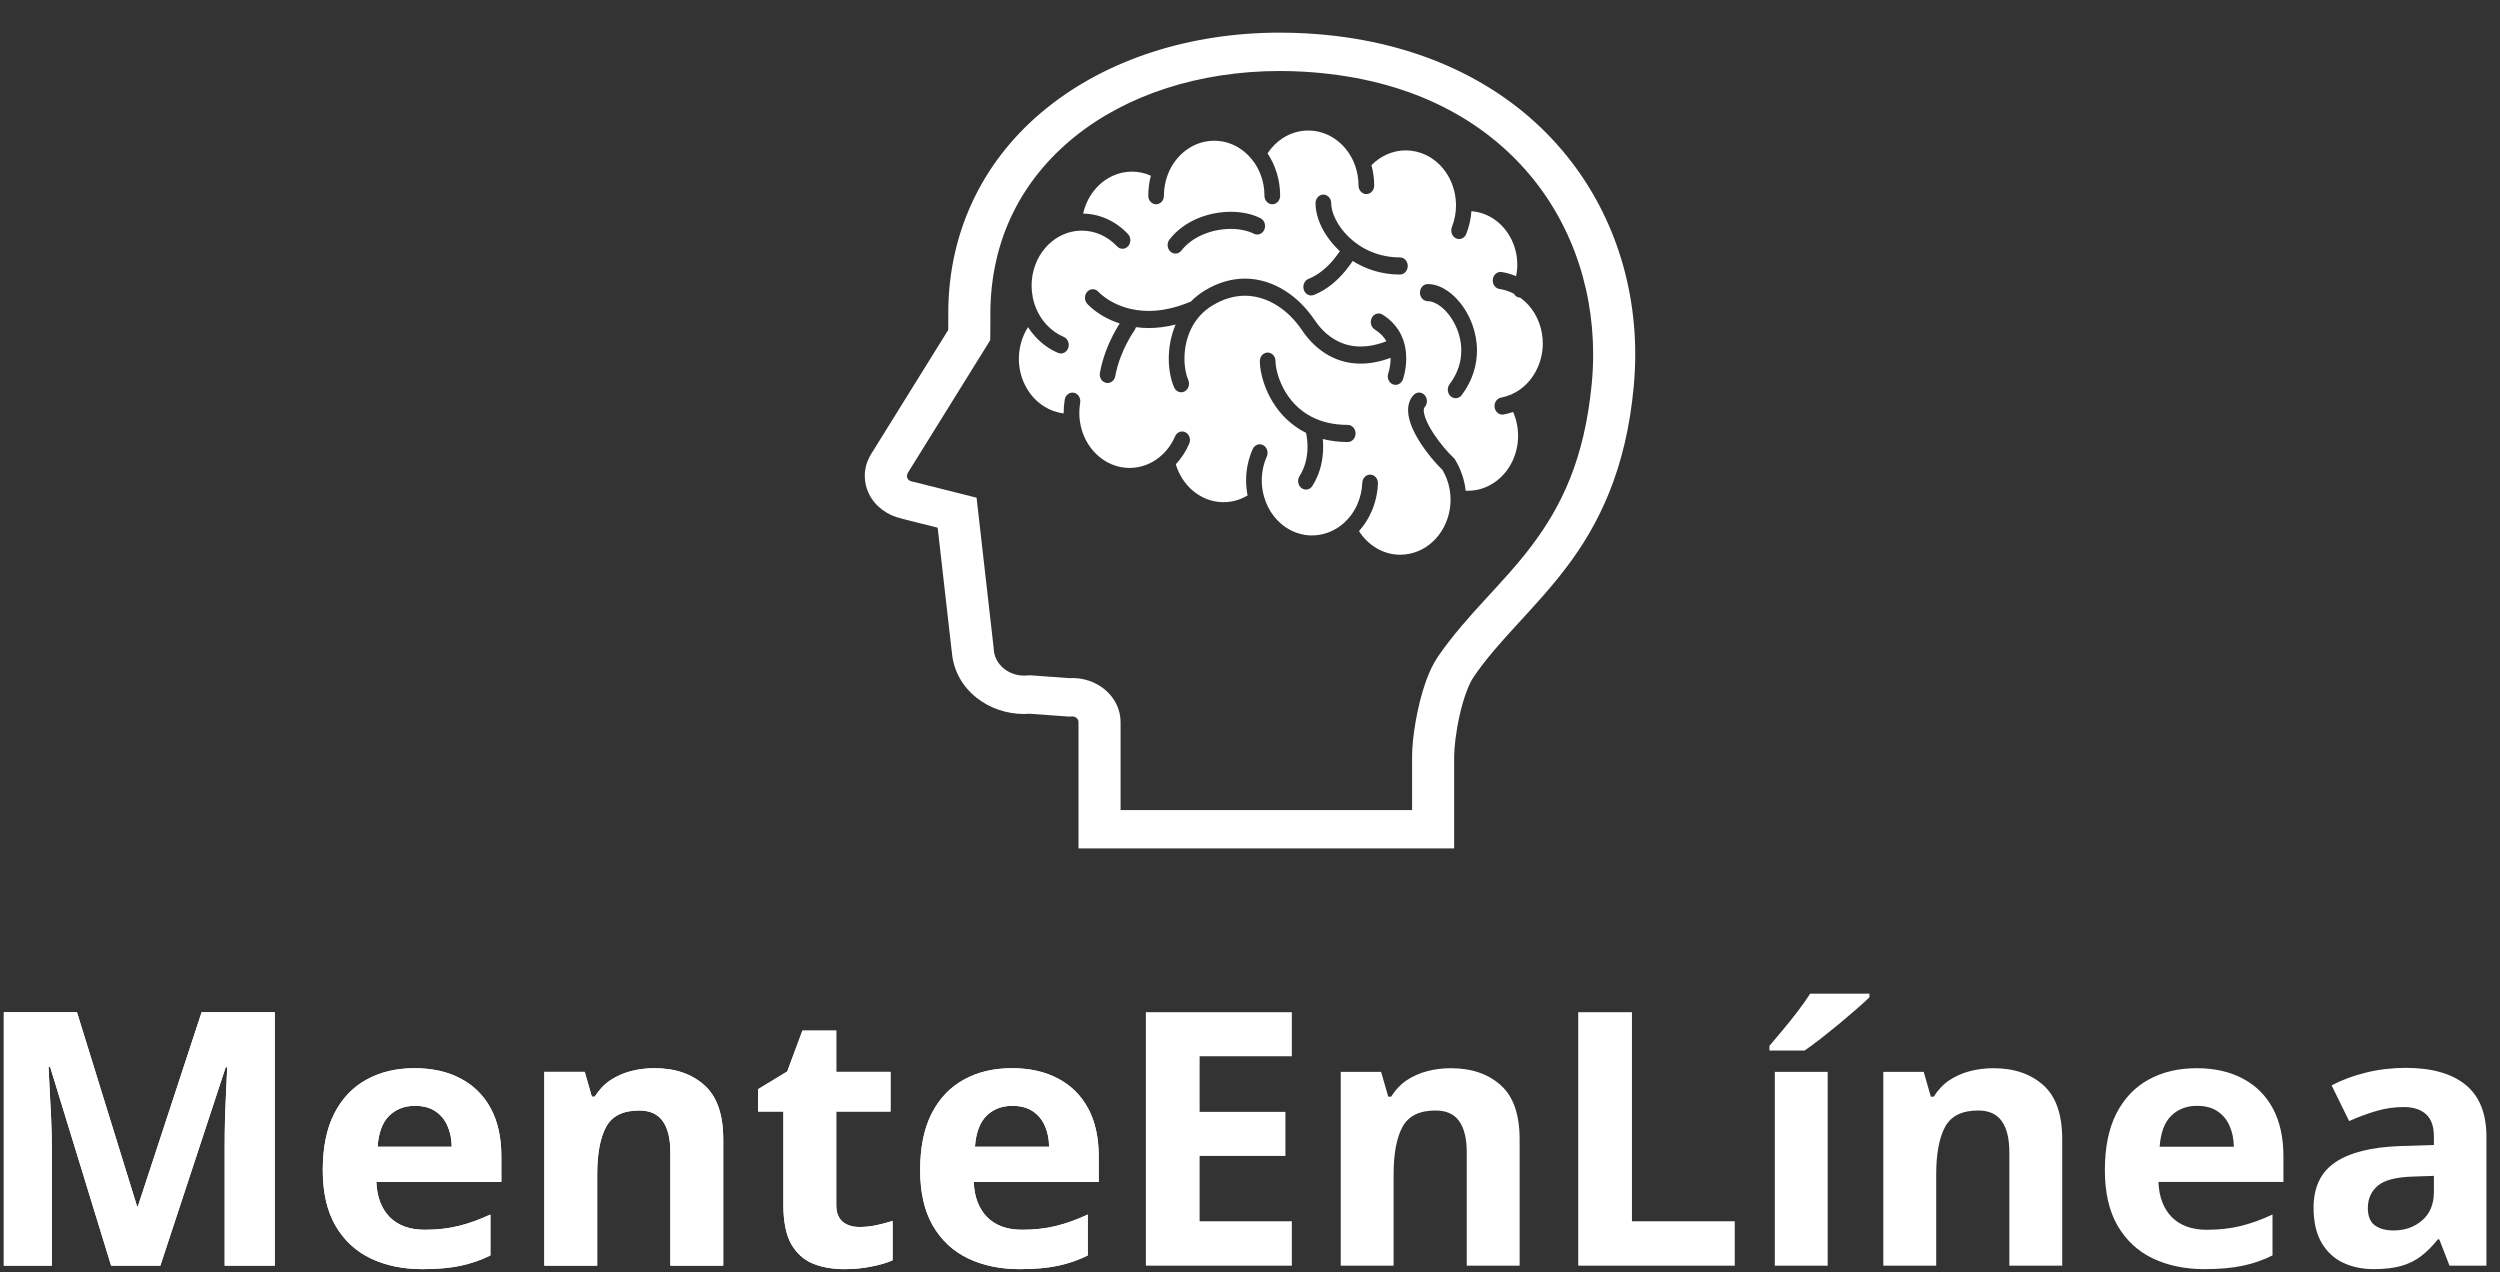 <svg width="169" height="86" viewBox="0 0 169 86" fill="none" xmlns="http://www.w3.org/2000/svg">
<rect x="0" y="0" width="169" height="86" fill="#333333" stroke="none"/>
<path d="M7.512 85.559L3.387 72.117H3.281C3.297 72.438 3.32 72.922 3.352 73.57C3.391 74.211 3.426 74.894 3.457 75.621C3.488 76.348 3.504 77.004 3.504 77.59V85.559H0.258V68.426H5.203L9.258 81.527H9.328L13.629 68.426H18.574V85.559H15.188V77.449C15.188 76.91 15.195 76.289 15.211 75.586C15.234 74.883 15.262 74.215 15.293 73.582C15.324 72.941 15.348 72.461 15.363 72.141H15.258L10.84 85.559H7.512ZM28.02 72.211C29.23 72.211 30.273 72.445 31.148 72.914C32.023 73.375 32.699 74.047 33.176 74.93C33.652 75.812 33.891 76.891 33.891 78.164V79.898H25.441C25.48 80.906 25.781 81.699 26.344 82.277C26.914 82.848 27.703 83.133 28.711 83.133C29.547 83.133 30.312 83.047 31.008 82.875C31.703 82.703 32.418 82.445 33.152 82.102V84.867C32.504 85.188 31.824 85.422 31.113 85.57C30.41 85.719 29.555 85.793 28.547 85.793C27.234 85.793 26.07 85.551 25.055 85.066C24.047 84.582 23.254 83.844 22.676 82.852C22.105 81.859 21.82 80.609 21.82 79.102C21.82 77.57 22.078 76.297 22.594 75.281C23.117 74.258 23.844 73.492 24.773 72.984C25.703 72.469 26.785 72.211 28.02 72.211ZM28.043 74.754C27.348 74.754 26.77 74.977 26.309 75.422C25.855 75.867 25.594 76.566 25.523 77.519H30.539C30.531 76.988 30.434 76.516 30.246 76.102C30.066 75.688 29.793 75.359 29.426 75.117C29.066 74.875 28.605 74.754 28.043 74.754ZM44.238 72.211C45.637 72.211 46.762 72.594 47.613 73.359C48.465 74.117 48.891 75.336 48.891 77.016V85.559H45.316V77.906C45.316 76.969 45.145 76.262 44.801 75.785C44.465 75.309 43.934 75.07 43.207 75.07C42.113 75.07 41.367 75.441 40.969 76.184C40.57 76.926 40.371 77.996 40.371 79.394V85.559H36.797V72.457H39.527L40.008 74.133H40.207C40.488 73.68 40.836 73.312 41.25 73.031C41.672 72.75 42.137 72.543 42.645 72.41C43.16 72.277 43.691 72.211 44.238 72.211ZM58.09 82.945C58.48 82.945 58.859 82.906 59.227 82.828C59.602 82.75 59.973 82.652 60.34 82.535V85.195C59.957 85.367 59.48 85.508 58.91 85.617C58.348 85.734 57.73 85.793 57.059 85.793C56.277 85.793 55.574 85.668 54.949 85.418C54.332 85.16 53.844 84.719 53.484 84.094C53.133 83.461 52.957 82.582 52.957 81.457V75.141H51.246V73.629L53.215 72.434L54.246 69.668H56.531V72.457H60.199V75.141H56.531V81.457C56.531 81.957 56.672 82.332 56.953 82.582C57.242 82.824 57.621 82.945 58.09 82.945ZM68.402 72.211C69.613 72.211 70.656 72.445 71.531 72.914C72.406 73.375 73.082 74.047 73.559 74.93C74.035 75.812 74.273 76.891 74.273 78.164V79.898H65.824C65.863 80.906 66.164 81.699 66.727 82.277C67.297 82.848 68.086 83.133 69.094 83.133C69.93 83.133 70.695 83.047 71.391 82.875C72.086 82.703 72.801 82.445 73.535 82.102V84.867C72.887 85.188 72.207 85.422 71.496 85.57C70.793 85.719 69.938 85.793 68.93 85.793C67.617 85.793 66.453 85.551 65.438 85.066C64.43 84.582 63.637 83.844 63.059 82.852C62.488 81.859 62.203 80.609 62.203 79.102C62.203 77.57 62.461 76.297 62.977 75.281C63.5 74.258 64.227 73.492 65.156 72.984C66.086 72.469 67.168 72.211 68.402 72.211ZM68.426 74.754C67.731 74.754 67.152 74.977 66.691 75.422C66.238 75.867 65.977 76.566 65.906 77.519H70.922C70.914 76.988 70.816 76.516 70.629 76.102C70.449 75.688 70.176 75.359 69.809 75.117C69.449 74.875 68.988 74.754 68.426 74.754Z" fill="white"/>
<path d="M7.512 85.559L3.387 72.117H3.281C3.297 72.438 3.32 72.922 3.352 73.57C3.391 74.211 3.426 74.894 3.457 75.621C3.488 76.348 3.504 77.004 3.504 77.59V85.559H0.258V68.426H5.203L9.258 81.527H9.328L13.629 68.426H18.574V85.559H15.188V77.449C15.188 76.91 15.195 76.289 15.211 75.586C15.234 74.883 15.262 74.215 15.293 73.582C15.324 72.941 15.348 72.461 15.363 72.141H15.258L10.84 85.559H7.512ZM28.02 72.211C29.23 72.211 30.273 72.445 31.148 72.914C32.023 73.375 32.699 74.047 33.176 74.93C33.652 75.812 33.891 76.891 33.891 78.164V79.898H25.441C25.48 80.906 25.781 81.699 26.344 82.277C26.914 82.848 27.703 83.133 28.711 83.133C29.547 83.133 30.312 83.047 31.008 82.875C31.703 82.703 32.418 82.445 33.152 82.102V84.867C32.504 85.188 31.824 85.422 31.113 85.57C30.41 85.719 29.555 85.793 28.547 85.793C27.234 85.793 26.07 85.551 25.055 85.066C24.047 84.582 23.254 83.844 22.676 82.852C22.105 81.859 21.82 80.609 21.82 79.102C21.82 77.57 22.078 76.297 22.594 75.281C23.117 74.258 23.844 73.492 24.773 72.984C25.703 72.469 26.785 72.211 28.02 72.211ZM28.043 74.754C27.348 74.754 26.77 74.977 26.309 75.422C25.855 75.867 25.594 76.566 25.523 77.519H30.539C30.531 76.988 30.434 76.516 30.246 76.102C30.066 75.688 29.793 75.359 29.426 75.117C29.066 74.875 28.605 74.754 28.043 74.754ZM44.238 72.211C45.637 72.211 46.762 72.594 47.613 73.359C48.465 74.117 48.891 75.336 48.891 77.016V85.559H45.316V77.906C45.316 76.969 45.145 76.262 44.801 75.785C44.465 75.309 43.934 75.07 43.207 75.07C42.113 75.07 41.367 75.441 40.969 76.184C40.57 76.926 40.371 77.996 40.371 79.394V85.559H36.797V72.457H39.527L40.008 74.133H40.207C40.488 73.68 40.836 73.312 41.25 73.031C41.672 72.75 42.137 72.543 42.645 72.41C43.16 72.277 43.691 72.211 44.238 72.211ZM58.09 82.945C58.48 82.945 58.859 82.906 59.227 82.828C59.602 82.75 59.973 82.652 60.34 82.535V85.195C59.957 85.367 59.48 85.508 58.91 85.617C58.348 85.734 57.73 85.793 57.059 85.793C56.277 85.793 55.574 85.668 54.949 85.418C54.332 85.16 53.844 84.719 53.484 84.094C53.133 83.461 52.957 82.582 52.957 81.457V75.141H51.246V73.629L53.215 72.434L54.246 69.668H56.531V72.457H60.199V75.141H56.531V81.457C56.531 81.957 56.672 82.332 56.953 82.582C57.242 82.824 57.621 82.945 58.09 82.945ZM68.402 72.211C69.613 72.211 70.656 72.445 71.531 72.914C72.406 73.375 73.082 74.047 73.559 74.93C74.035 75.812 74.273 76.891 74.273 78.164V79.898H65.824C65.863 80.906 66.164 81.699 66.727 82.277C67.297 82.848 68.086 83.133 69.094 83.133C69.93 83.133 70.695 83.047 71.391 82.875C72.086 82.703 72.801 82.445 73.535 82.102V84.867C72.887 85.188 72.207 85.422 71.496 85.57C70.793 85.719 69.938 85.793 68.93 85.793C67.617 85.793 66.453 85.551 65.438 85.066C64.43 84.582 63.637 83.844 63.059 82.852C62.488 81.859 62.203 80.609 62.203 79.102C62.203 77.57 62.461 76.297 62.977 75.281C63.5 74.258 64.227 73.492 65.156 72.984C66.086 72.469 67.168 72.211 68.402 72.211ZM68.426 74.754C67.731 74.754 67.152 74.977 66.691 75.422C66.238 75.867 65.977 76.566 65.906 77.519H70.922C70.914 76.988 70.816 76.516 70.629 76.102C70.449 75.688 70.176 75.359 69.809 75.117C69.449 74.875 68.988 74.754 68.426 74.754Z" fill="white"/>
<path d="M87.328 85.559H77.461V68.426H87.328V71.402H81.094V75.164H86.894V78.141H81.094V82.559H87.328V85.559ZM98.074 72.211C99.473 72.211 100.598 72.594 101.449 73.359C102.301 74.117 102.727 75.336 102.727 77.016V85.559H99.152V77.906C99.152 76.969 98.981 76.262 98.637 75.785C98.301 75.309 97.769 75.07 97.043 75.07C95.949 75.07 95.203 75.441 94.805 76.184C94.406 76.926 94.207 77.996 94.207 79.394V85.559H90.633V72.457H93.363L93.844 74.133H94.043C94.324 73.68 94.672 73.312 95.086 73.031C95.508 72.75 95.973 72.543 96.481 72.41C96.996 72.277 97.527 72.211 98.074 72.211ZM106.688 85.559V68.426H110.32V82.559H117.27V85.559H106.688ZM123.551 85.559H119.977V72.457H123.551V85.559ZM126.375 67.172V67.418C126.148 67.637 125.852 67.906 125.484 68.227C125.117 68.547 124.723 68.883 124.301 69.234C123.879 69.578 123.465 69.91 123.059 70.231C122.652 70.543 122.297 70.805 121.992 71.016H119.613V70.699C119.871 70.402 120.168 70.051 120.504 69.644C120.848 69.231 121.188 68.805 121.523 68.367C121.859 67.93 122.141 67.531 122.367 67.172H126.375ZM134.754 72.211C136.152 72.211 137.277 72.594 138.129 73.359C138.98 74.117 139.406 75.336 139.406 77.016V85.559H135.832V77.906C135.832 76.969 135.66 76.262 135.316 75.785C134.98 75.309 134.449 75.07 133.723 75.07C132.629 75.07 131.883 75.441 131.484 76.184C131.086 76.926 130.887 77.996 130.887 79.394V85.559H127.312V72.457H130.043L130.523 74.133H130.723C131.004 73.68 131.352 73.312 131.766 73.031C132.188 72.75 132.652 72.543 133.16 72.41C133.676 72.277 134.207 72.211 134.754 72.211ZM148.488 72.211C149.699 72.211 150.742 72.445 151.617 72.914C152.492 73.375 153.168 74.047 153.645 74.93C154.121 75.812 154.359 76.891 154.359 78.164V79.898H145.91C145.949 80.906 146.25 81.699 146.812 82.277C147.383 82.848 148.172 83.133 149.18 83.133C150.016 83.133 150.781 83.047 151.477 82.875C152.172 82.703 152.887 82.445 153.621 82.102V84.867C152.973 85.188 152.293 85.422 151.582 85.57C150.879 85.719 150.023 85.793 149.016 85.793C147.703 85.793 146.539 85.551 145.523 85.066C144.516 84.582 143.723 83.844 143.145 82.852C142.574 81.859 142.289 80.609 142.289 79.102C142.289 77.57 142.547 76.297 143.062 75.281C143.586 74.258 144.312 73.492 145.242 72.984C146.172 72.469 147.254 72.211 148.488 72.211ZM148.512 74.754C147.816 74.754 147.238 74.977 146.777 75.422C146.324 75.867 146.062 76.566 145.992 77.519H151.008C151 76.988 150.902 76.516 150.715 76.102C150.535 75.688 150.262 75.359 149.895 75.117C149.535 74.875 149.074 74.754 148.512 74.754ZM162.633 72.188C164.391 72.188 165.738 72.57 166.676 73.336C167.613 74.102 168.082 75.266 168.082 76.828V85.559H165.586L164.895 83.777H164.801C164.426 84.246 164.043 84.629 163.652 84.926C163.262 85.223 162.812 85.441 162.305 85.582C161.797 85.723 161.18 85.793 160.453 85.793C159.68 85.793 158.984 85.644 158.367 85.348C157.758 85.051 157.277 84.598 156.926 83.988C156.574 83.371 156.398 82.59 156.398 81.644C156.398 80.254 156.887 79.231 157.863 78.574C158.84 77.91 160.305 77.543 162.258 77.473L164.531 77.402V76.828C164.531 76.141 164.352 75.637 163.992 75.316C163.633 74.996 163.133 74.836 162.492 74.836C161.859 74.836 161.238 74.926 160.629 75.106C160.02 75.285 159.41 75.512 158.801 75.785L157.617 73.371C158.312 73.004 159.09 72.715 159.949 72.504C160.816 72.293 161.711 72.188 162.633 72.188ZM164.531 79.488L163.148 79.535C161.992 79.566 161.188 79.773 160.734 80.156C160.289 80.539 160.066 81.043 160.066 81.668C160.066 82.215 160.227 82.606 160.547 82.84C160.867 83.066 161.285 83.18 161.801 83.18C162.566 83.18 163.211 82.953 163.734 82.5C164.266 82.047 164.531 81.402 164.531 80.566V79.488Z" fill="white"/>
<path d="M103.313 20.608C103.155 20.433 102.977 20.272 102.781 20.13L102.581 20.084C102.476 20.034 102.392 19.952 102.338 19.853C102.025 19.692 101.697 19.587 101.364 19.535C101.076 19.491 100.873 19.199 100.915 18.882C100.954 18.565 101.223 18.344 101.511 18.388C101.841 18.441 102.171 18.532 102.488 18.668C102.54 18.415 102.569 18.157 102.569 17.896C102.568 17.326 102.446 16.751 102.185 16.209C101.887 15.591 101.451 15.108 100.94 14.778C100.493 14.489 99.988 14.317 99.468 14.276C99.431 14.794 99.318 15.31 99.121 15.81C99.005 16.103 98.695 16.238 98.425 16.112C98.157 15.986 98.032 15.646 98.148 15.352C98.337 14.871 98.425 14.375 98.427 13.884L98.42 13.674C98.385 12.994 98.178 12.336 97.827 11.776C97.476 11.216 96.984 10.758 96.372 10.468C95.932 10.262 95.477 10.166 95.029 10.166C94.171 10.166 93.339 10.527 92.711 11.165C92.829 11.602 92.896 12.063 92.896 12.542C92.896 12.861 92.657 13.12 92.365 13.12C92.073 13.12 91.835 12.861 91.835 12.542C91.835 12.073 91.756 11.628 91.612 11.214H91.614C91.369 10.518 90.938 9.918 90.385 9.495C89.833 9.072 89.165 8.824 88.438 8.824C87.807 8.824 87.219 9.012 86.713 9.337C86.309 9.599 85.96 9.952 85.686 10.367C86.221 11.17 86.538 12.162 86.538 13.232C86.538 13.551 86.3 13.809 86.007 13.809C85.716 13.809 85.477 13.551 85.477 13.232C85.477 12.292 85.161 11.437 84.635 10.783C84.011 10.003 83.1 9.515 82.079 9.515C81.371 9.515 80.718 9.75 80.173 10.154C79.629 10.558 79.197 11.13 78.941 11.803C78.775 12.242 78.681 12.726 78.681 13.232C78.681 13.551 78.445 13.809 78.152 13.809C77.859 13.809 77.623 13.551 77.623 13.232C77.623 12.762 77.686 12.309 77.798 11.877C77.4 11.7 76.968 11.603 76.525 11.603C76.273 11.603 76.02 11.635 75.763 11.697C75.009 11.888 74.378 12.332 73.916 12.934C73.584 13.368 73.346 13.884 73.223 14.438C74.317 14.459 75.409 14.922 76.254 15.826C76.462 16.05 76.466 16.416 76.261 16.643C76.056 16.873 75.722 16.875 75.513 16.653C74.85 15.946 73.995 15.592 73.135 15.591C72.982 15.591 72.828 15.602 72.674 15.624H72.673H72.672C71.951 15.733 71.257 16.092 70.706 16.707C70.058 17.43 69.737 18.364 69.736 19.306C69.736 19.844 69.843 20.385 70.057 20.883C70.223 21.275 70.457 21.641 70.758 21.962V21.963C71.099 22.329 71.491 22.599 71.91 22.775C72.181 22.891 72.319 23.226 72.212 23.524C72.106 23.824 71.8 23.973 71.527 23.856C70.98 23.624 70.463 23.269 70.015 22.789C69.82 22.579 69.646 22.354 69.492 22.116C69.092 22.743 68.875 23.492 68.875 24.256C68.875 24.847 69.004 25.444 69.278 26.004C69.585 26.632 70.029 27.121 70.552 27.455C70.965 27.72 71.427 27.887 71.904 27.945L71.903 27.91C71.903 27.604 71.929 27.304 71.977 27.012C72.031 26.698 72.308 26.492 72.594 26.549C72.882 26.607 73.072 26.909 73.02 27.224C72.982 27.446 72.962 27.677 72.962 27.91L72.97 28.179L72.998 28.45V28.453L72.999 28.459C73.243 30.275 74.678 31.633 76.358 31.633L76.602 31.622H76.603C77.347 31.564 78.016 31.249 78.547 30.759C78.92 30.416 79.225 29.985 79.434 29.5C79.558 29.209 79.875 29.086 80.139 29.223C80.403 29.359 80.516 29.704 80.392 29.993C80.165 30.515 79.856 30.986 79.485 31.387C79.693 32.087 80.084 32.688 80.594 33.135C81.177 33.646 81.913 33.948 82.709 33.948L82.954 33.938H82.955C83.458 33.898 83.924 33.74 84.337 33.493C84.273 33.16 84.236 32.82 84.236 32.475C84.236 31.765 84.381 31.041 84.681 30.36C84.808 30.072 85.124 29.952 85.386 30.091C85.65 30.228 85.762 30.575 85.635 30.863C85.404 31.385 85.296 31.934 85.296 32.475C85.296 32.854 85.35 33.232 85.453 33.59H85.454C85.725 34.535 86.338 35.362 87.219 35.825C87.696 36.077 88.197 36.196 88.691 36.196C89.476 36.196 90.243 35.895 90.852 35.352L90.854 35.351C91.223 35.018 91.532 34.597 91.755 34.094L91.756 34.092C91.963 33.622 92.072 33.129 92.09 32.638C92.104 32.319 92.35 32.07 92.644 32.085C92.935 32.099 93.161 32.369 93.148 32.688C93.123 33.332 92.98 33.983 92.709 34.597V34.596C92.491 35.093 92.204 35.53 91.868 35.903C92.492 36.883 93.53 37.501 94.653 37.5C94.861 37.5 95.073 37.479 95.286 37.434C96.104 37.266 96.793 36.793 97.283 36.142C97.772 35.49 98.057 34.662 98.057 33.787L98.056 33.709V33.705C98.052 33.508 98.034 33.302 97.999 33.094C97.915 32.602 97.742 32.155 97.506 31.76C97.164 31.431 96.784 31 96.425 30.521C96.043 30.011 95.691 29.453 95.455 28.89C95.299 28.514 95.188 28.133 95.186 27.732C95.186 27.554 95.209 27.37 95.27 27.194C95.329 27.014 95.427 26.844 95.557 26.704C95.763 26.479 96.097 26.479 96.304 26.704C96.51 26.931 96.51 27.299 96.304 27.524L96.264 27.593L96.244 27.732C96.242 27.878 96.298 28.125 96.417 28.409C96.536 28.692 96.712 29.009 96.919 29.323C97.329 29.952 97.861 30.569 98.261 30.945L98.316 30.996L98.356 31.061C98.684 31.595 98.924 32.209 99.039 32.88V32.882L99.077 33.169L99.236 33.176C99.907 33.175 100.582 32.958 101.177 32.502C101.649 32.138 102.009 31.671 102.252 31.147C102.496 30.622 102.623 30.041 102.623 29.456C102.623 28.908 102.51 28.358 102.285 27.847C102.076 27.92 101.864 27.979 101.649 28.019C101.361 28.076 101.088 27.862 101.036 27.547C100.988 27.231 101.182 26.933 101.47 26.878C102.407 26.702 103.266 26.104 103.797 25.145C104.133 24.542 104.292 23.878 104.292 23.222C104.292 22.255 103.95 21.31 103.315 20.609L103.313 20.608ZM79.058 16.191C79.563 15.537 80.234 15.072 80.956 14.768C81.68 14.463 82.456 14.318 83.201 14.318C83.925 14.319 84.621 14.453 85.212 14.753C85.477 14.884 85.592 15.23 85.47 15.52C85.348 15.81 85.034 15.937 84.767 15.803C84.359 15.594 83.799 15.474 83.201 15.474C82.584 15.474 81.927 15.598 81.337 15.849C80.746 16.097 80.228 16.467 79.864 16.937C79.677 17.182 79.341 17.214 79.118 17.005C78.895 16.799 78.867 16.434 79.058 16.191ZM91.106 29.882C90.491 29.882 89.932 29.805 89.423 29.677C89.437 29.836 89.446 30.014 89.446 30.202C89.446 30.579 89.408 31.011 89.3 31.464C89.192 31.916 89.008 32.392 88.718 32.848C88.552 33.111 88.222 33.176 87.982 32.994C87.741 32.812 87.683 32.453 87.847 32.188C88.061 31.851 88.194 31.506 88.276 31.167C88.357 30.828 88.388 30.498 88.388 30.202C88.388 29.792 88.331 29.455 88.29 29.263C88.032 29.135 87.793 28.991 87.571 28.831C86.684 28.203 86.091 27.375 85.719 26.587C85.469 26.058 85.317 25.548 85.235 25.104C85.189 24.851 85.165 24.622 85.165 24.413C85.165 24.092 85.403 23.832 85.695 23.832C85.988 23.832 86.225 24.092 86.225 24.413C86.224 24.581 86.257 24.863 86.341 25.183C86.425 25.504 86.558 25.869 86.75 26.236C87.136 26.974 87.75 27.713 88.697 28.193C89.33 28.514 90.117 28.722 91.106 28.722C91.399 28.722 91.636 28.982 91.636 29.302C91.636 29.622 91.399 29.882 91.106 29.882ZM94.834 25.653C94.725 25.949 94.417 26.094 94.144 25.976C93.873 25.856 93.743 25.521 93.85 25.225V25.224L93.853 25.215L93.868 25.164L93.923 24.956C93.963 24.773 94.004 24.514 94.004 24.23L94.003 24.19C93.275 24.46 92.601 24.581 91.979 24.581C91.04 24.583 90.227 24.302 89.566 23.874C88.904 23.447 88.389 22.881 88.004 22.305C87.566 21.654 86.993 21.069 86.335 20.655C85.676 20.24 84.939 19.994 84.156 19.991C83.471 19.994 82.742 20.181 81.981 20.638C81.258 21.072 80.793 21.649 80.493 22.283C80.195 22.918 80.068 23.611 80.069 24.243C80.067 24.828 80.18 25.358 80.327 25.692C80.452 25.981 80.338 26.325 80.075 26.463C79.811 26.6 79.495 26.475 79.37 26.187C79.139 25.653 79.011 24.981 79.009 24.243C79.01 23.509 79.143 22.707 79.471 21.941C78.814 22.104 78.203 22.176 77.647 22.176C77.347 22.176 77.064 22.154 76.794 22.116L76.696 22.333L76.695 22.335L76.687 22.344L76.659 22.383L76.546 22.551C76.45 22.702 76.317 22.922 76.172 23.203C75.883 23.759 75.553 24.544 75.392 25.426C75.335 25.739 75.057 25.945 74.77 25.881C74.483 25.818 74.296 25.514 74.356 25.198C74.546 24.153 74.923 23.264 75.25 22.631C75.421 22.303 75.578 22.044 75.693 21.867C75.261 21.726 74.888 21.552 74.582 21.376C73.885 20.971 73.522 20.564 73.492 20.531C73.289 20.301 73.295 19.935 73.505 19.712C73.716 19.491 74.049 19.498 74.253 19.725L74.259 19.732L74.29 19.765L74.441 19.904C74.579 20.023 74.792 20.187 75.077 20.353C75.649 20.682 76.503 21.016 77.647 21.018C78.451 21.018 79.399 20.851 80.501 20.387C80.78 20.103 81.101 19.843 81.471 19.622C82.377 19.079 83.29 18.834 84.156 18.834C85.146 18.834 86.067 19.149 86.864 19.651C87.661 20.155 88.337 20.845 88.857 21.622C89.173 22.09 89.588 22.545 90.103 22.875C90.62 23.207 91.231 23.423 91.979 23.424C92.492 23.424 93.069 23.32 93.722 23.069C93.563 22.789 93.326 22.519 92.935 22.274C92.68 22.116 92.59 21.763 92.734 21.485C92.879 21.206 93.2 21.11 93.455 21.265C94.081 21.651 94.5 22.163 94.743 22.698C94.989 23.23 95.062 23.771 95.062 24.23C95.059 25.032 94.848 25.612 94.834 25.653ZM94.635 18.559C93.399 18.559 92.317 18.194 91.442 17.642C91.318 17.829 91.153 18.064 90.94 18.32C90.461 18.895 89.757 19.57 88.814 19.94C88.537 20.047 88.236 19.892 88.138 19.59C88.04 19.287 88.184 18.957 88.458 18.85C89.153 18.579 89.734 18.046 90.137 17.565C90.323 17.344 90.468 17.136 90.573 16.977C90.051 16.494 89.639 15.944 89.356 15.378C89.088 14.836 88.932 14.276 88.93 13.733C88.93 13.414 89.168 13.154 89.46 13.154C89.752 13.154 89.989 13.414 89.989 13.733C89.987 14.025 90.081 14.416 90.287 14.825C90.49 15.236 90.799 15.663 91.203 16.046C92.012 16.813 93.18 17.4 94.636 17.4C94.928 17.4 95.165 17.66 95.165 17.98C95.164 18.299 94.928 18.559 94.635 18.559ZM98.808 26.713C98.623 26.957 98.288 26.993 98.063 26.788C97.837 26.585 97.806 26.219 97.991 25.974C98.568 25.207 98.781 24.435 98.783 23.696C98.785 23.022 98.596 22.372 98.301 21.825C98.009 21.278 97.606 20.84 97.218 20.597C96.957 20.433 96.712 20.359 96.518 20.359C96.225 20.359 95.989 20.101 95.989 19.781C95.989 19.461 96.225 19.201 96.518 19.201C96.84 19.201 97.154 19.288 97.454 19.432C97.752 19.575 98.035 19.778 98.297 20.026C98.821 20.521 99.266 21.195 99.546 21.986C99.731 22.513 99.844 23.092 99.844 23.696C99.845 24.689 99.535 25.752 98.808 26.713Z" fill="white"/>
<path d="M66.32 46.567L66.338 46.595C66.337 46.594 66.337 46.594 66.337 46.593L66.32 46.567Z" fill="white"/>
<path d="M104.902 9.377C101.151 5.377 95.508 2.654 88.279 2.256C87.691 2.223 87.106 2.206 86.526 2.206C80.445 2.206 74.852 4.006 70.752 7.311C66.648 10.607 64.094 15.433 64.103 21.213C64.103 21.344 64.104 21.475 64.106 21.606L64.1 22.304L58.881 30.707C58.6 31.16 58.459 31.666 58.459 32.172C58.459 32.594 58.557 33.018 58.756 33.413C59.177 34.251 60.006 34.854 60.987 35.062L60.986 35.069L63.386 35.672L64.334 44.011L64.342 44.011C64.408 45.225 65.003 46.366 66.012 47.166C66.91 47.879 68.055 48.266 69.233 48.266C69.352 48.266 69.47 48.256 69.589 48.248L72.308 48.445L72.445 48.431L72.488 48.43C72.593 48.43 72.69 48.463 72.765 48.525L72.769 48.529C72.856 48.6 72.907 48.704 72.907 48.81V57.353H98.301V56.056C98.301 56.056 98.301 52.543 98.301 51.142C98.299 50.578 98.422 49.462 98.664 48.387C98.785 47.847 98.934 47.309 99.103 46.844C99.269 46.38 99.462 45.985 99.623 45.754C101.312 43.272 103.7 41.236 105.887 38.356C108.072 35.478 109.934 31.746 110.444 26.082C110.509 25.372 110.542 24.662 110.542 23.956C110.542 18.586 108.66 13.373 104.902 9.377ZM107.609 25.866C107.116 31.13 105.5 34.28 103.545 36.885C101.592 39.487 99.177 41.533 97.21 44.379C96.868 44.882 96.617 45.439 96.401 46.032C96.081 46.919 95.852 47.887 95.695 48.788C95.54 49.691 95.458 50.51 95.457 51.142C95.457 52.042 95.457 53.403 95.457 54.76H75.751V48.811C75.751 47.965 75.357 47.161 74.666 46.596C74.063 46.102 73.285 45.835 72.488 45.835C72.43 45.835 72.373 45.841 72.316 45.845L69.599 45.647L69.465 45.66L69.233 45.672C68.739 45.672 68.257 45.509 67.88 45.211C67.445 44.865 67.187 44.369 67.171 43.841L67.17 43.792L66.016 33.644L61.691 32.556L61.639 32.547C61.508 32.523 61.398 32.444 61.341 32.333L61.303 32.172L61.357 31.985L66.939 22.997L66.951 21.593V21.574C66.948 21.453 66.948 21.333 66.948 21.213C66.957 16.124 69.126 12.095 72.636 9.254C76.15 6.419 81.056 4.8 86.526 4.8C87.047 4.8 87.573 4.815 88.103 4.845L88.191 3.55L88.104 4.845C94.654 5.22 99.475 7.603 102.743 11.066C106.005 14.53 107.697 19.133 107.697 23.955C107.697 24.589 107.668 25.227 107.609 25.866Z" fill="white"/>
</svg>
